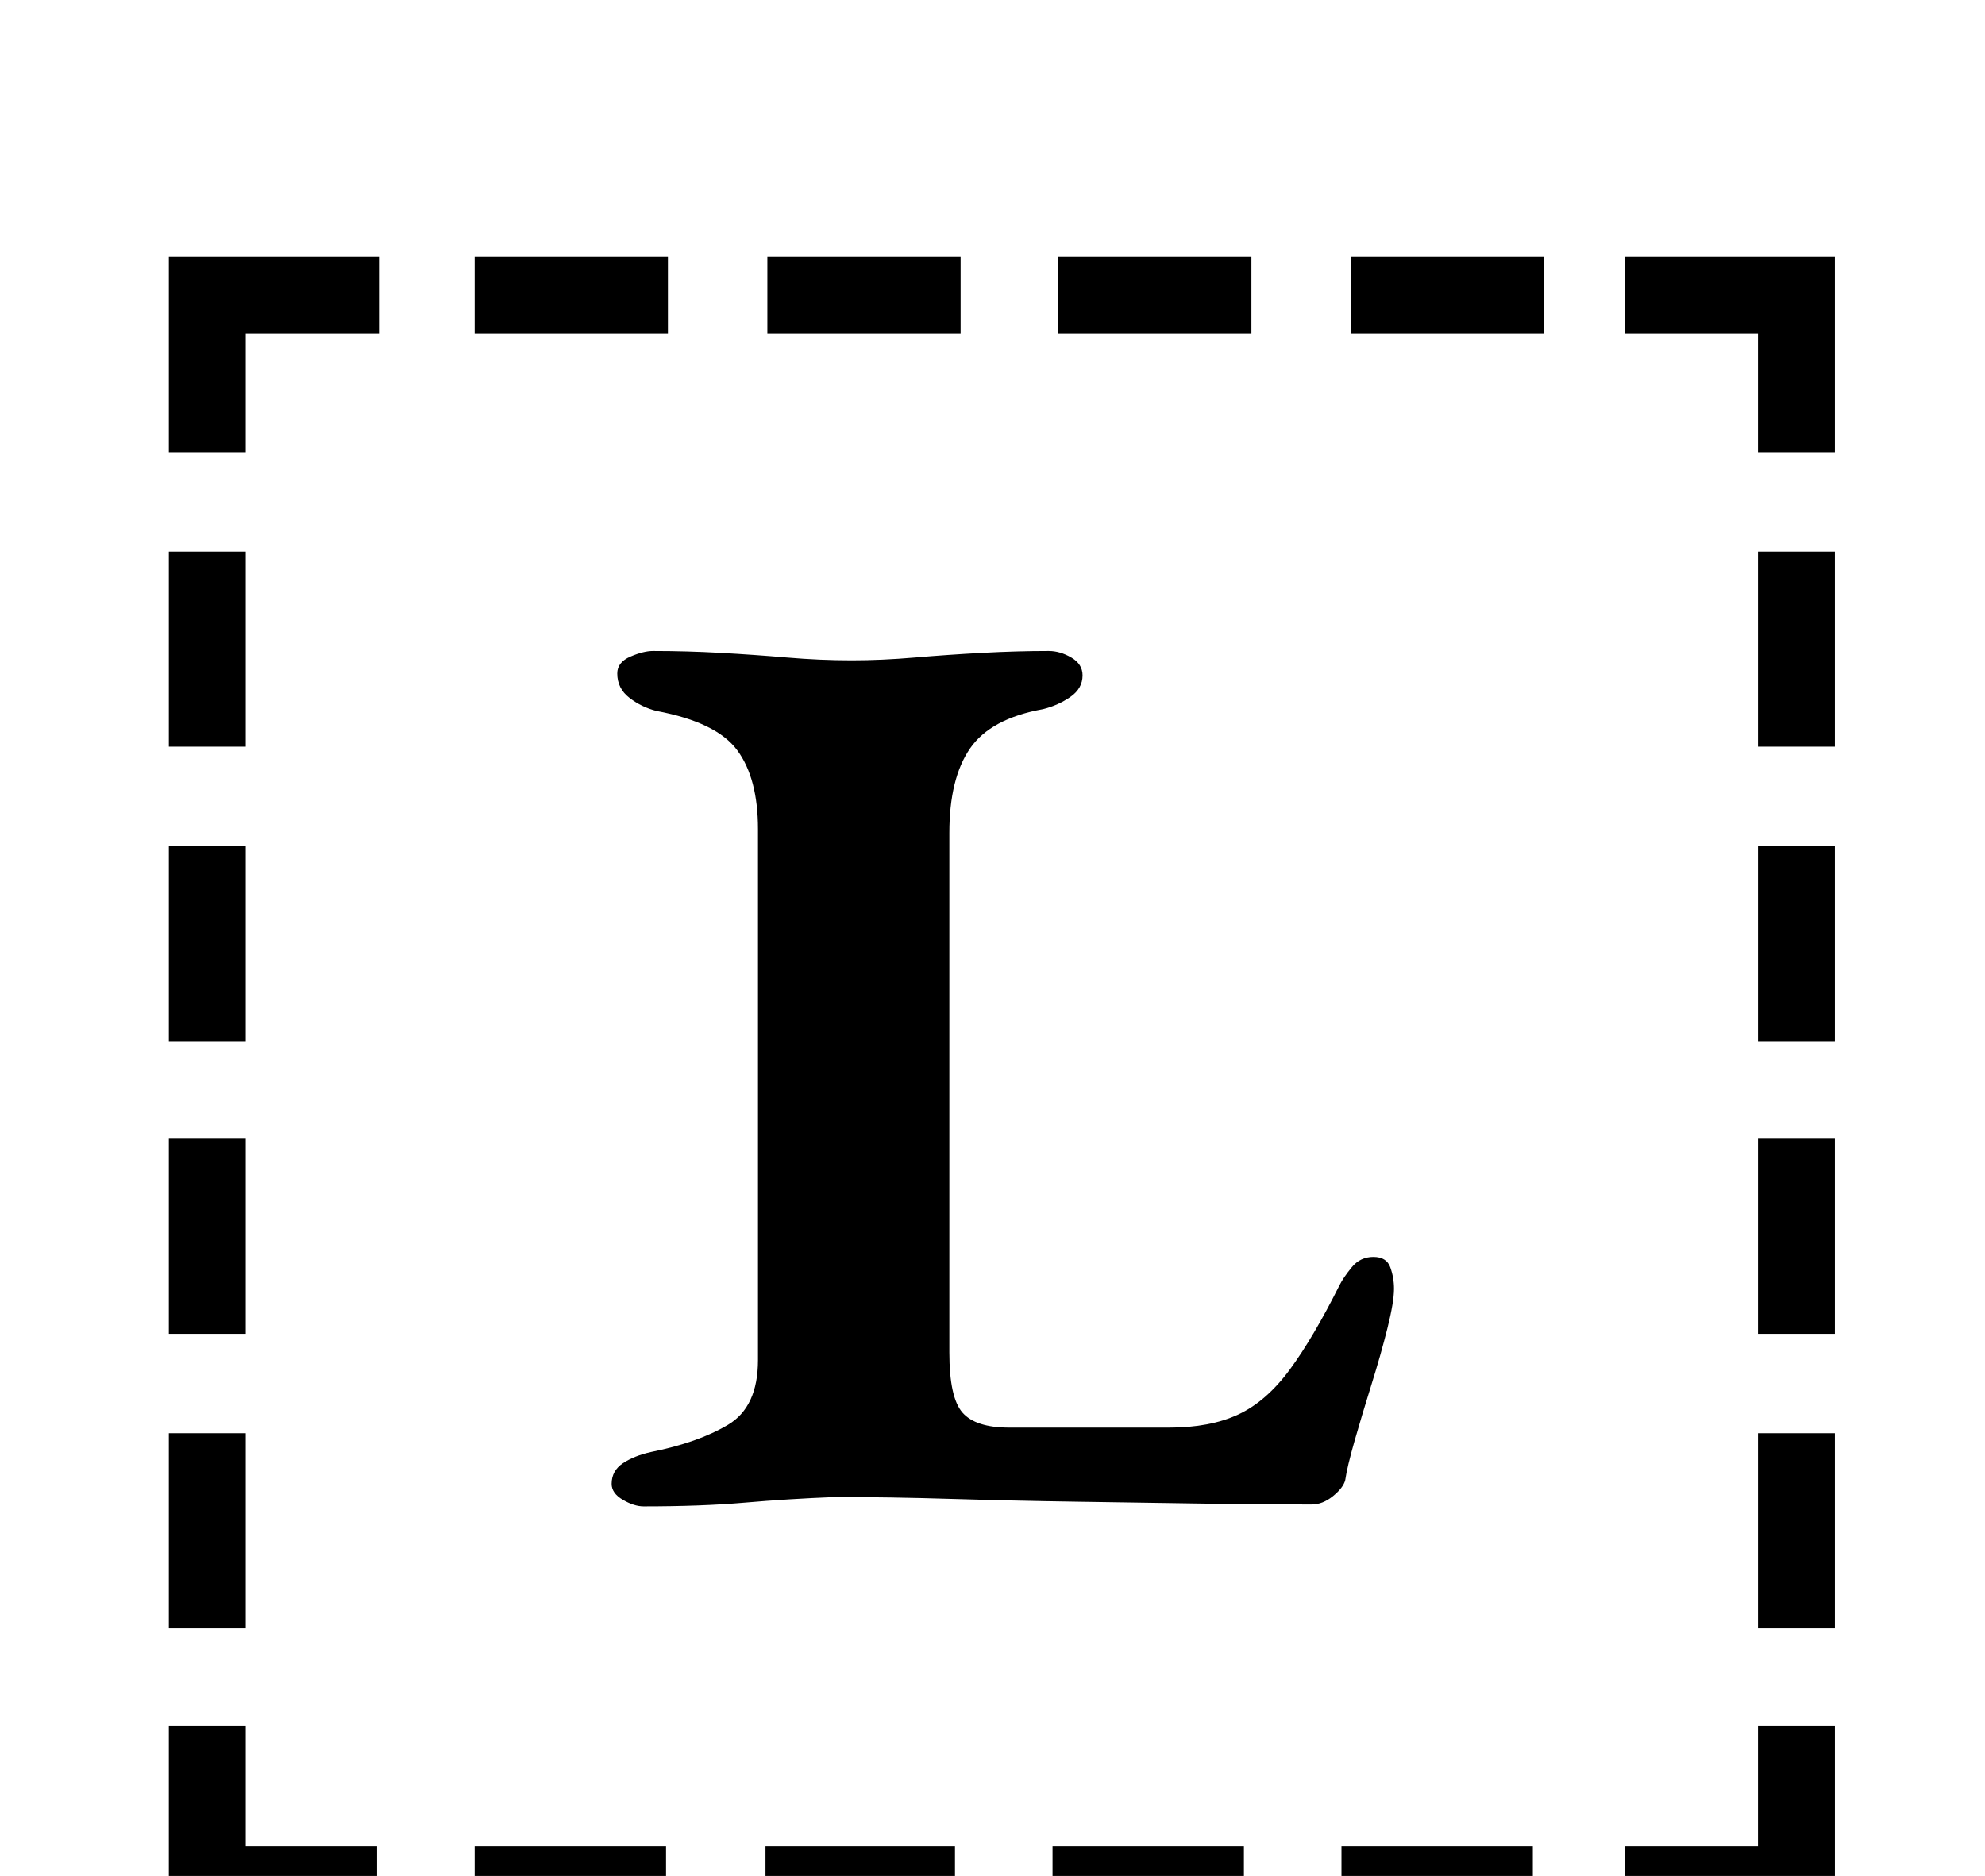 <?xml version="1.0" standalone="no"?>
<!DOCTYPE svg PUBLIC "-//W3C//DTD SVG 1.1//EN" "http://www.w3.org/Graphics/SVG/1.1/DTD/svg11.dtd" >
<svg xmlns="http://www.w3.org/2000/svg" xmlns:xlink="http://www.w3.org/1999/xlink" version="1.1" viewBox="-10 0 1058 1000">
  <g transform="matrix(1 0 0 -1 0 800)">
   <path fill="currentColor"
d="M80 506h41v-104h-41v104zM80 349h41v-104h-41v104zM80 193h41v-104h-41v104zM80 36h41v-104h-41v104zM856 -184h71v64h41v-105h-112v41zM243 622v41h103v-41h-103zM399 622v41h103v-41h-103zM554 622v41h103v-41h-103zM710 622v41h103v-41h-103zM968 -68h-41v104h41v-104
zM968 89h-41v104h41v-104zM968 245h-41v104h41v-104zM968 402h-41v104h41v-104zM807 -184v-41h-102v41h102zM653 -184v-41h-102v41h102zM499 -184v-41h-101v41h101zM345 -184v-41h-102v41h102zM191 -225h-111v105h41v-64h70v-41zM927 559v63h-71v41h112v-104h-41zM80 559
v104h112v-41h-71v-63h-41zM333 -3q-5 0 -11 3.5t-6 8.5q0 7 6 11t15 6q25 5 41 14.5t16 34.5v283q0 27 -11 42t-43 21q-8 2 -14.5 7t-6.5 13q0 6 7 9t12 3q18 0 36 -1t35.5 -2.5t34.5 -1.5q16 0 33.5 1.5t36 2.5t35.5 1q6 0 12 -3.5t6 -9.5q0 -7 -6.5 -11.5t-14.5 -6.5
q-28 -5 -39 -21t-11 -45v-277q0 -24 7 -32t25 -8h85q22 0 37 7t27.5 24t26.5 45q2 4 6.5 9.5t11.5 5.5t9 -5.5t2 -11.5q0 -7 -3.5 -21t-8.5 -30t-9 -30t-5 -21q-1 -4 -6.5 -8.5t-11.5 -4.5q-27 0 -59 0.5t-66 1t-67 1.5t-62 1q-25 -1 -48 -3t-54 -2z" />
  </g>

</svg>
